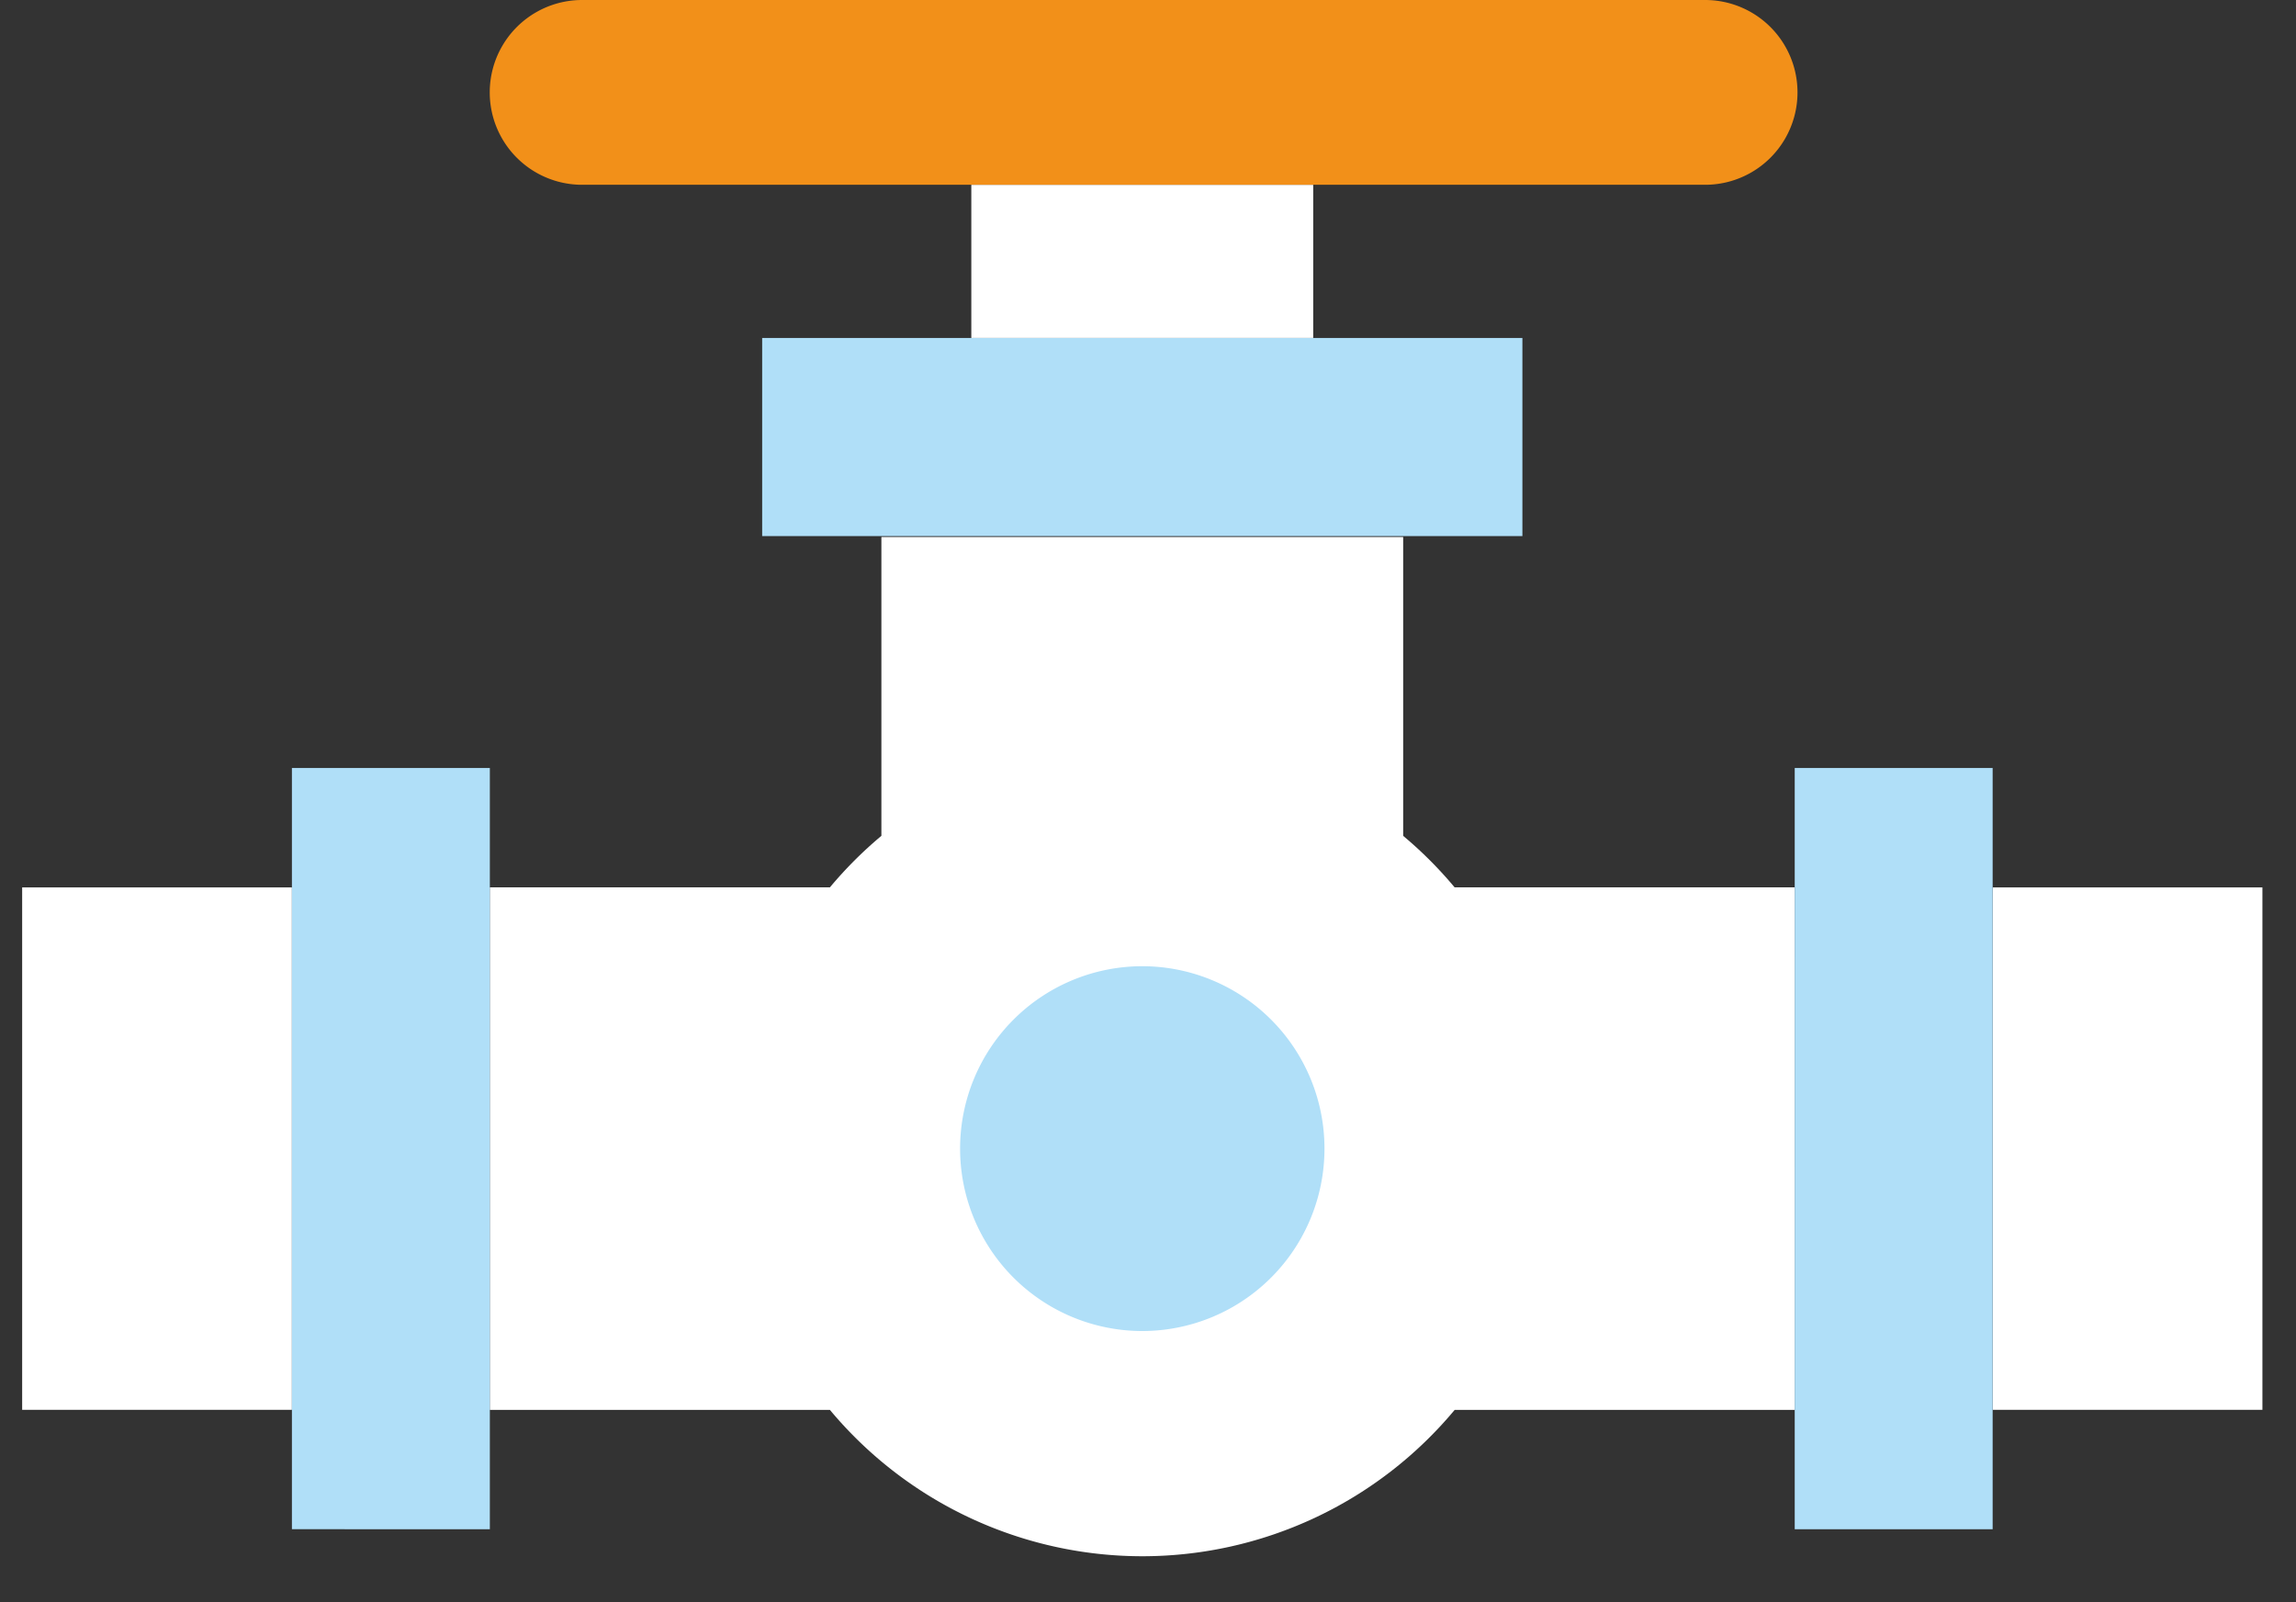 <svg width="43" height="30" fill="none" xmlns="http://www.w3.org/2000/svg"><rect width="100%" height="100%" fill="#333333" stroke="none"/><path d="M37.319 16.616h5.052v9.783H37.32v-9.784zm-36.904 0h5.052v9.783H.415v-9.784zm33.197-.001h-6.37a7.65 7.65 0 00-.963-.964v-5.596h-9.772v5.596c-.35.292-.672.615-.964.964h-6.37V26.4h6.37a7.621 7.621 0 005.85 2.74 7.614 7.614 0 005.85-2.74h6.37l-.001-9.784z" fill="#fff"/><path d="M5.467 14.38h3.707v14.254H5.467V14.38zm28.145 0h3.707v14.254h-3.707V14.38zM14.274 6.328h14.238v3.71H14.274v-3.71z" fill="#B0DFF8"/><path d="M18.191 3.46h6.403v2.868h-6.403V3.461z" fill="#fff"/><path d="M31.936 0H10.902a1.73 1.73 0 000 3.46h21.032a1.73 1.73 0 000-3.46z" fill="#F29019"/><path d="M21.393 24.923a3.414 3.414 0 003.412-3.416 3.414 3.414 0 00-3.412-3.415 3.414 3.414 0 00-3.412 3.415 3.414 3.414 0 003.412 3.416z" fill="#B0DFF8"/></svg>